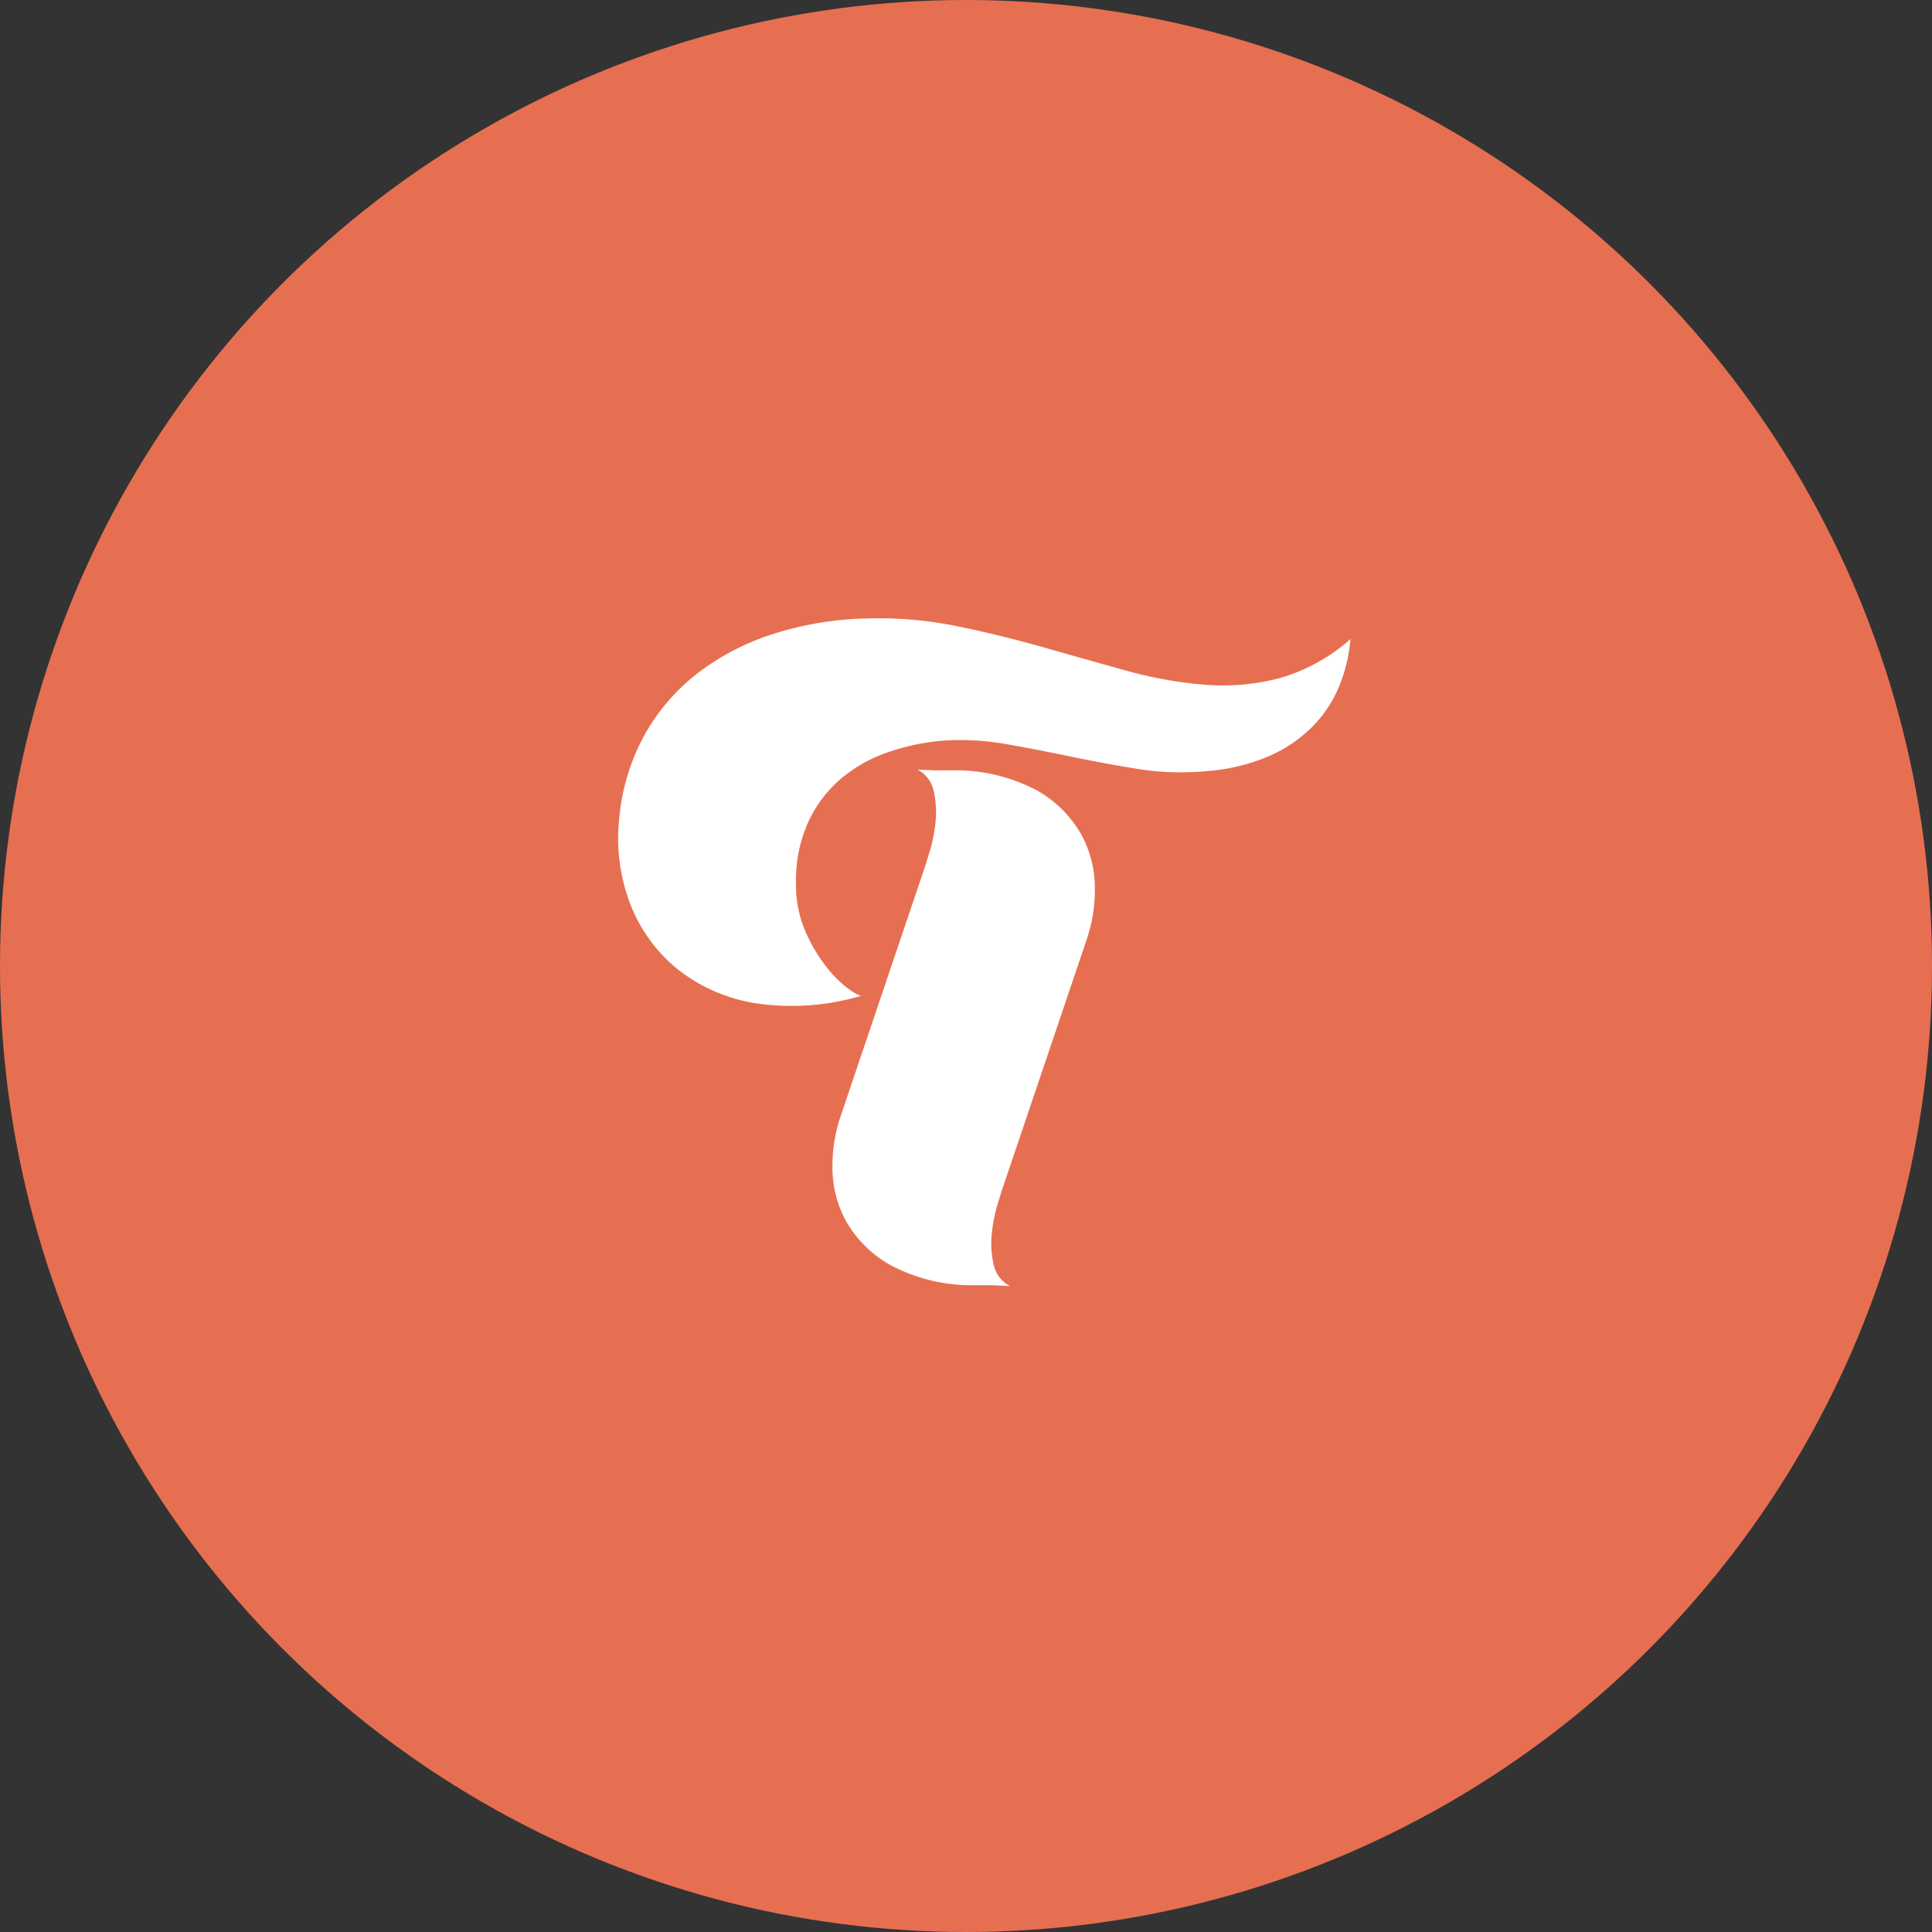 <svg xmlns="http://www.w3.org/2000/svg" width="50" height="50" viewBox="0 0 50 50">
  <rect x="0" y="0" width="50" height="50" fill="#333333" stroke="none"/>
  <g id="Group_333" data-name="Group 333" transform="translate(0 -0.266)">
    <circle id="Ellipse_39" data-name="Ellipse 39" cx="25" cy="25" r="25" transform="translate(0 0.266)" fill="#e76f51"/>
    <path id="Path_623" data-name="Path 623" d="M18.962-15.292a4.18,4.18,0,0,1-.3,1.237A3.231,3.231,0,0,1,17.951-13a3.642,3.642,0,0,1-1.139.756,5.089,5.089,0,0,1-1.6.373,7.131,7.131,0,0,1-1.757-.059q-.854-.137-1.7-.314t-1.678-.324A6.871,6.871,0,0,0,8.4-12.661a5.757,5.757,0,0,0-1.394.294,3.813,3.813,0,0,0-1.217.677,3.266,3.266,0,0,0-.854,1.119,3.674,3.674,0,0,0-.324,1.6,3.04,3.04,0,0,0,.236,1.227,4.13,4.13,0,0,0,.54.923,3.008,3.008,0,0,0,.579.579q.275.2.353.177a6.332,6.332,0,0,1-2.748.2A4.347,4.347,0,0,1,1.53-6.762,4.028,4.028,0,0,1,.313-8.46a4.731,4.731,0,0,1-.275-2.2,5.461,5.461,0,0,1,.638-2.12,5.239,5.239,0,0,1,1.355-1.6,6.385,6.385,0,0,1,1.953-1.031,8.462,8.462,0,0,1,2.434-.412,10.11,10.11,0,0,1,2.365.2q1.148.236,2.248.55t2.13.6a10.79,10.79,0,0,0,2.022.363,5.8,5.8,0,0,0,1.934-.167A4.707,4.707,0,0,0,18.962-15.292ZM7.93-9.343q.039-.118.147-.471a3.866,3.866,0,0,0,.147-.756,2.423,2.423,0,0,0-.049-.785.807.807,0,0,0-.422-.559q.393.02.471.02h.51a4.481,4.481,0,0,1,2.13.53,3.007,3.007,0,0,1,1.129,1.129,2.883,2.883,0,0,1,.353,1.384,3.964,3.964,0,0,1-.2,1.3L9.971-1.118Q9.932-1,9.824-.647a3.866,3.866,0,0,0-.147.756,2.423,2.423,0,0,0,.049.785.807.807,0,0,0,.422.559q-.393-.02-.471-.02h-.51A4.481,4.481,0,0,1,7.037.9,3.007,3.007,0,0,1,5.908-.225a2.883,2.883,0,0,1-.353-1.384,3.964,3.964,0,0,1,.2-1.3Z" transform="translate(15.989 32.096)" fill="#fff"/>
  </g>
</svg>
